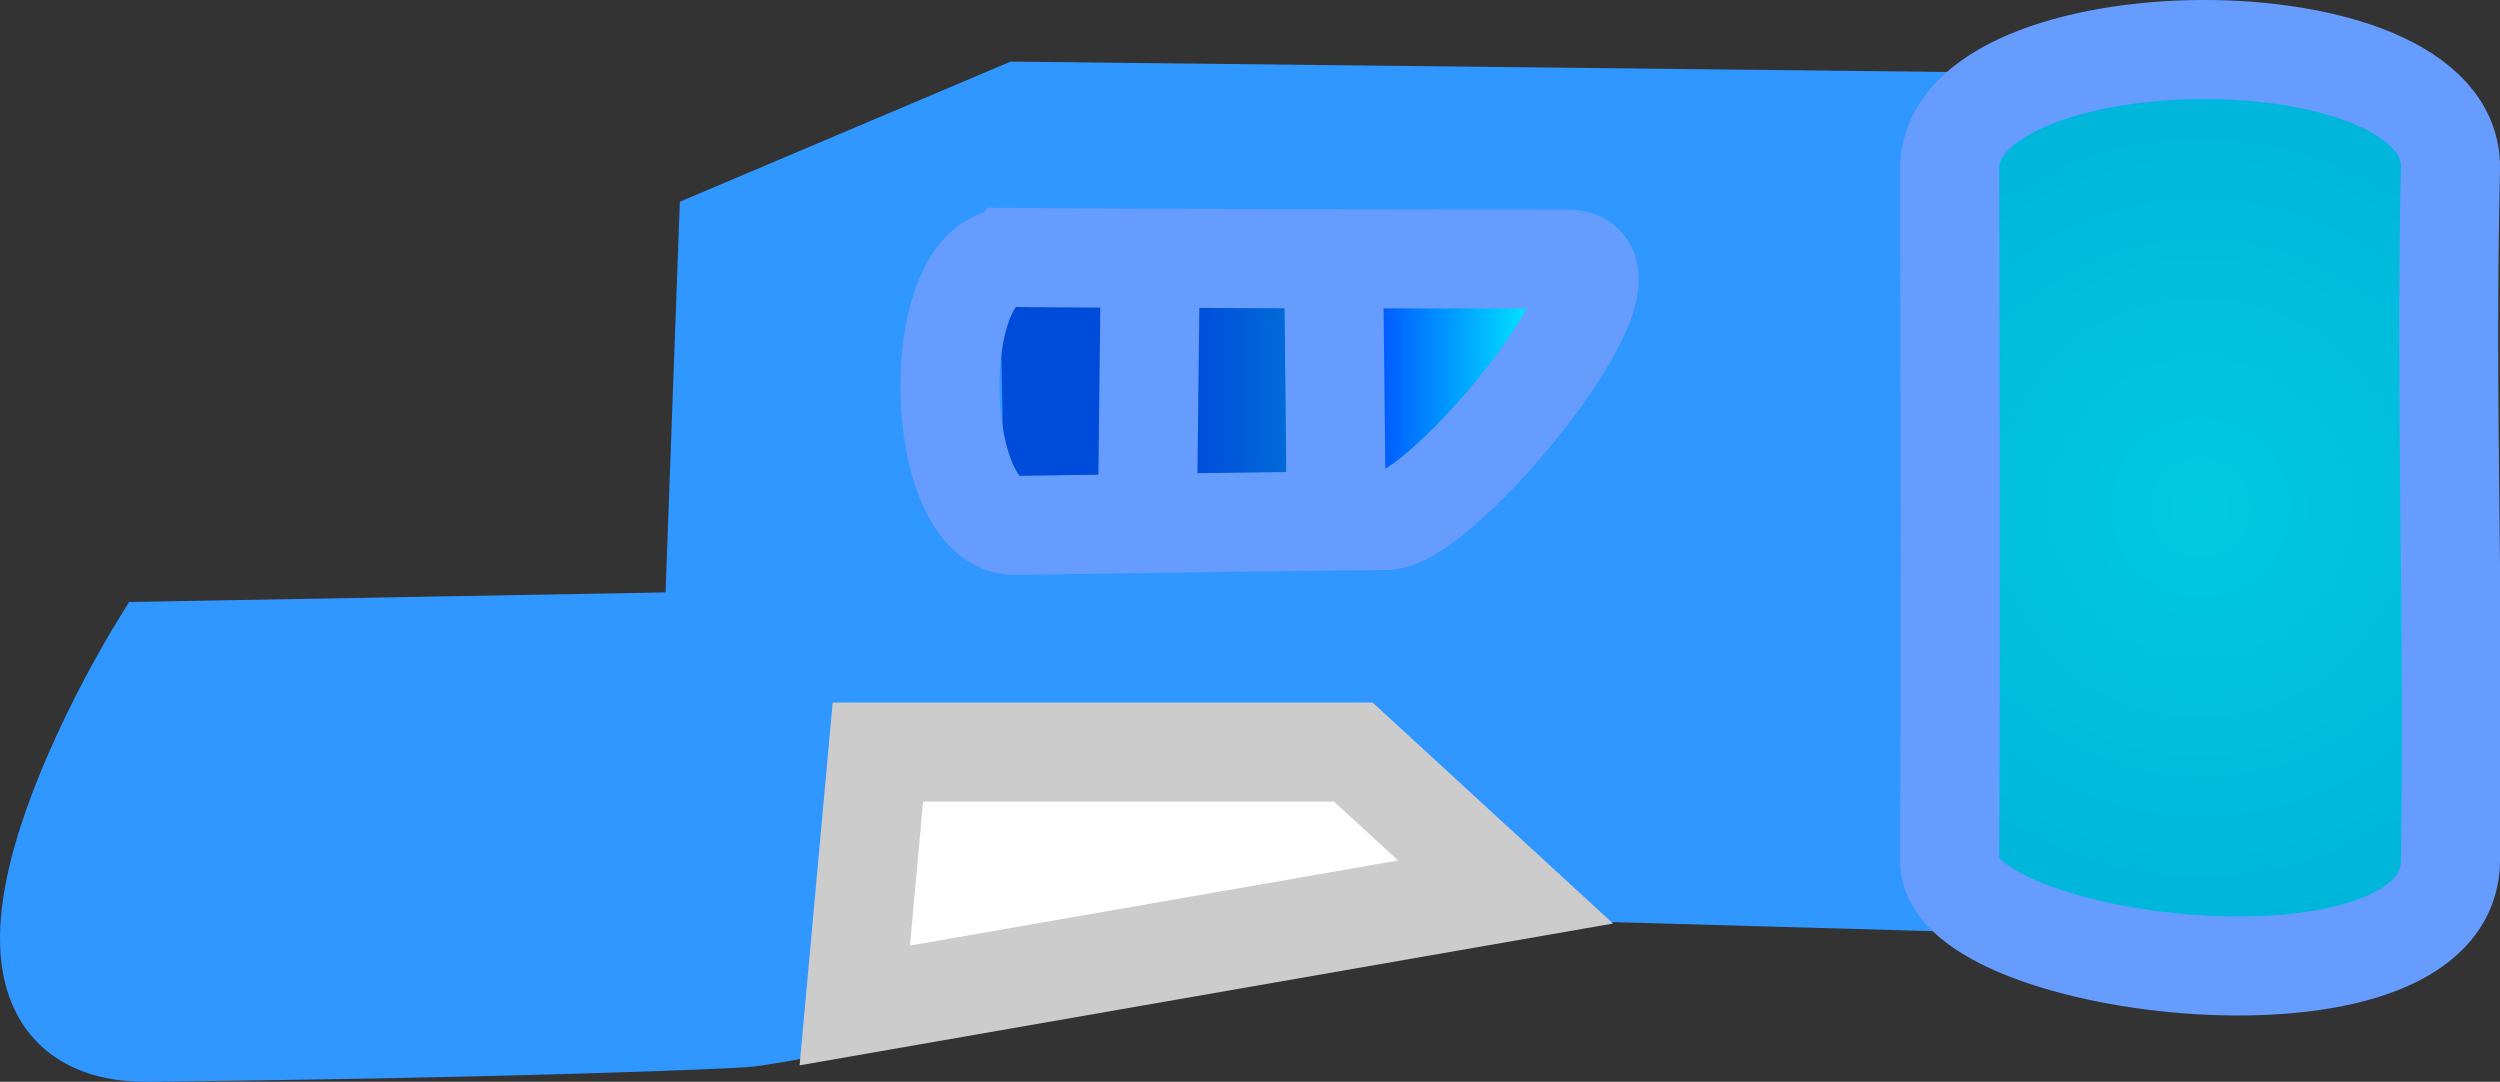 <svg version="1.1" xmlns="http://www.w3.org/2000/svg" xmlns:xlink="http://www.w3.org/1999/xlink" width="252.428" height="109.232" viewBox="0,0,252.428,109.232"><rect x="0" y="0" width="252.428" height="109.232" fill="#333333" stroke="none"/><defs><radialGradient cx="335.977" cy="176.652" r="46.268" gradientUnits="userSpaceOnUse" id="color-1"><stop offset="0" stop-color="#00cae0"/><stop offset="1" stop-color="#00b3d9"/></radialGradient><linearGradient x1="214.995" y1="166.02" x2="227.495" y2="166.02" gradientUnits="userSpaceOnUse" id="color-2"><stop offset="0" stop-color="#004cda"/><stop offset="1" stop-color="#004cda"/></linearGradient><linearGradient x1="252.029" y1="163.454" x2="268.529" y2="163.454" gradientUnits="userSpaceOnUse" id="color-3"><stop offset="0" stop-color="#004fff"/><stop offset="1" stop-color="#00e6ff"/></linearGradient><linearGradient x1="233.999" y1="166.519" x2="243.999" y2="166.519" gradientUnits="userSpaceOnUse" id="color-4"><stop offset="0" stop-color="#004cda"/><stop offset="1" stop-color="#006cd9"/></linearGradient></defs><g transform="translate(-113.785,-125.384)"><g data-paper-data="{&quot;isPaintingLayer&quot;:true}" fill-rule="nonzero" stroke-linejoin="miter" stroke-miterlimit="10" stroke-dasharray="" stroke-dashoffset="0" style="mix-blend-mode: normal"><path d="M185.81,190.116l1.5,-41l29.5,-12.5l135.5,1.5c0,0 0,0.963 0,2c0,3.63 0,24.5 0,24.5l-0.5,51l-106,-3c0,0 -33.873,12.212 -56.5,15.5c-0.239,0.035 -3.098,0.194 -8.883,0.404c-9.271,0.336 -26.058,0.803 -51.617,1.096c-23.031,0.264 0.833,-38.5 0.833,-38.5c0,0 19.935,-0.355 29.524,-0.526c9.109,-0.162 26.643,-0.474 26.643,-0.474z" fill="#2f97ff" stroke="#2f97ff" stroke-width="10" stroke-linecap="round"/><path d="M361.215,142.42c-0.568,24.014 0.386,42.628 0,69.905c-0.24,16.996 -50.621,10.936 -50.571,0c0.118,-25.693 0.037,-44.908 0,-69.905c-0.023,-15.803 50.956,-16.291 50.571,0z" data-paper-data="{&quot;index&quot;:null}" fill="url(#color-1)" stroke="#679cff" stroke-width="10" stroke-linecap="butt"/><path d="M200.095,226.903l2.333,-25.583h48l15.376,14.13z" fill="#ffffff" stroke="#cccccc" stroke-width="10" stroke-linecap="butt"/><path d="M219.932,172.959l0.375,-18.755" fill="none" stroke="#004cda" stroke-width="10" stroke-linecap="round"/><path d="M257.817,153.079l0.375,18.005" fill="none" stroke="#004cda" stroke-width="10" stroke-linecap="round"/><path d="M266.069,153.079l-0.75,10.128" fill="none" stroke="#004cda" stroke-width="10" stroke-linecap="round"/><path d="M239.561,173.083l-0.375,-18.005" fill="none" stroke="#004cda" stroke-width="10" stroke-linecap="round"/><path d="M221.058,157.205l0.375,17.629" fill="none" stroke="url(#color-2)" stroke-width="12.5" stroke-linecap="round"/><path d="M260.159,157.828l0.239,11.253" fill="none" stroke="url(#color-3)" stroke-width="16.5" stroke-linecap="round"/><path d="M239.186,175.333l-0.375,-17.629" fill="none" stroke="url(#color-4)" stroke-width="10" stroke-linecap="round"/><path d="M215.969,151.378c12.853,0.134 41.472,0.158 56.069,0.171c9.096,0.008 -12.456,26.341 -18.308,26.392c-13.748,0.119 -24.028,0.299 -37.403,0.496c-8.455,0.125 -9.078,-27.149 -0.359,-27.058z" data-paper-data="{&quot;index&quot;:null}" fill="none" stroke="#679cff" stroke-width="10" stroke-linecap="butt"/><path d="M229.935,152.07l-0.25,21.75" fill="none" stroke="#679cff" stroke-width="10" stroke-linecap="round"/><path d="M248.435,151.57l0.25,23.25" fill="none" stroke="#679cff" stroke-width="10" stroke-linecap="round"/></g></g></svg>
